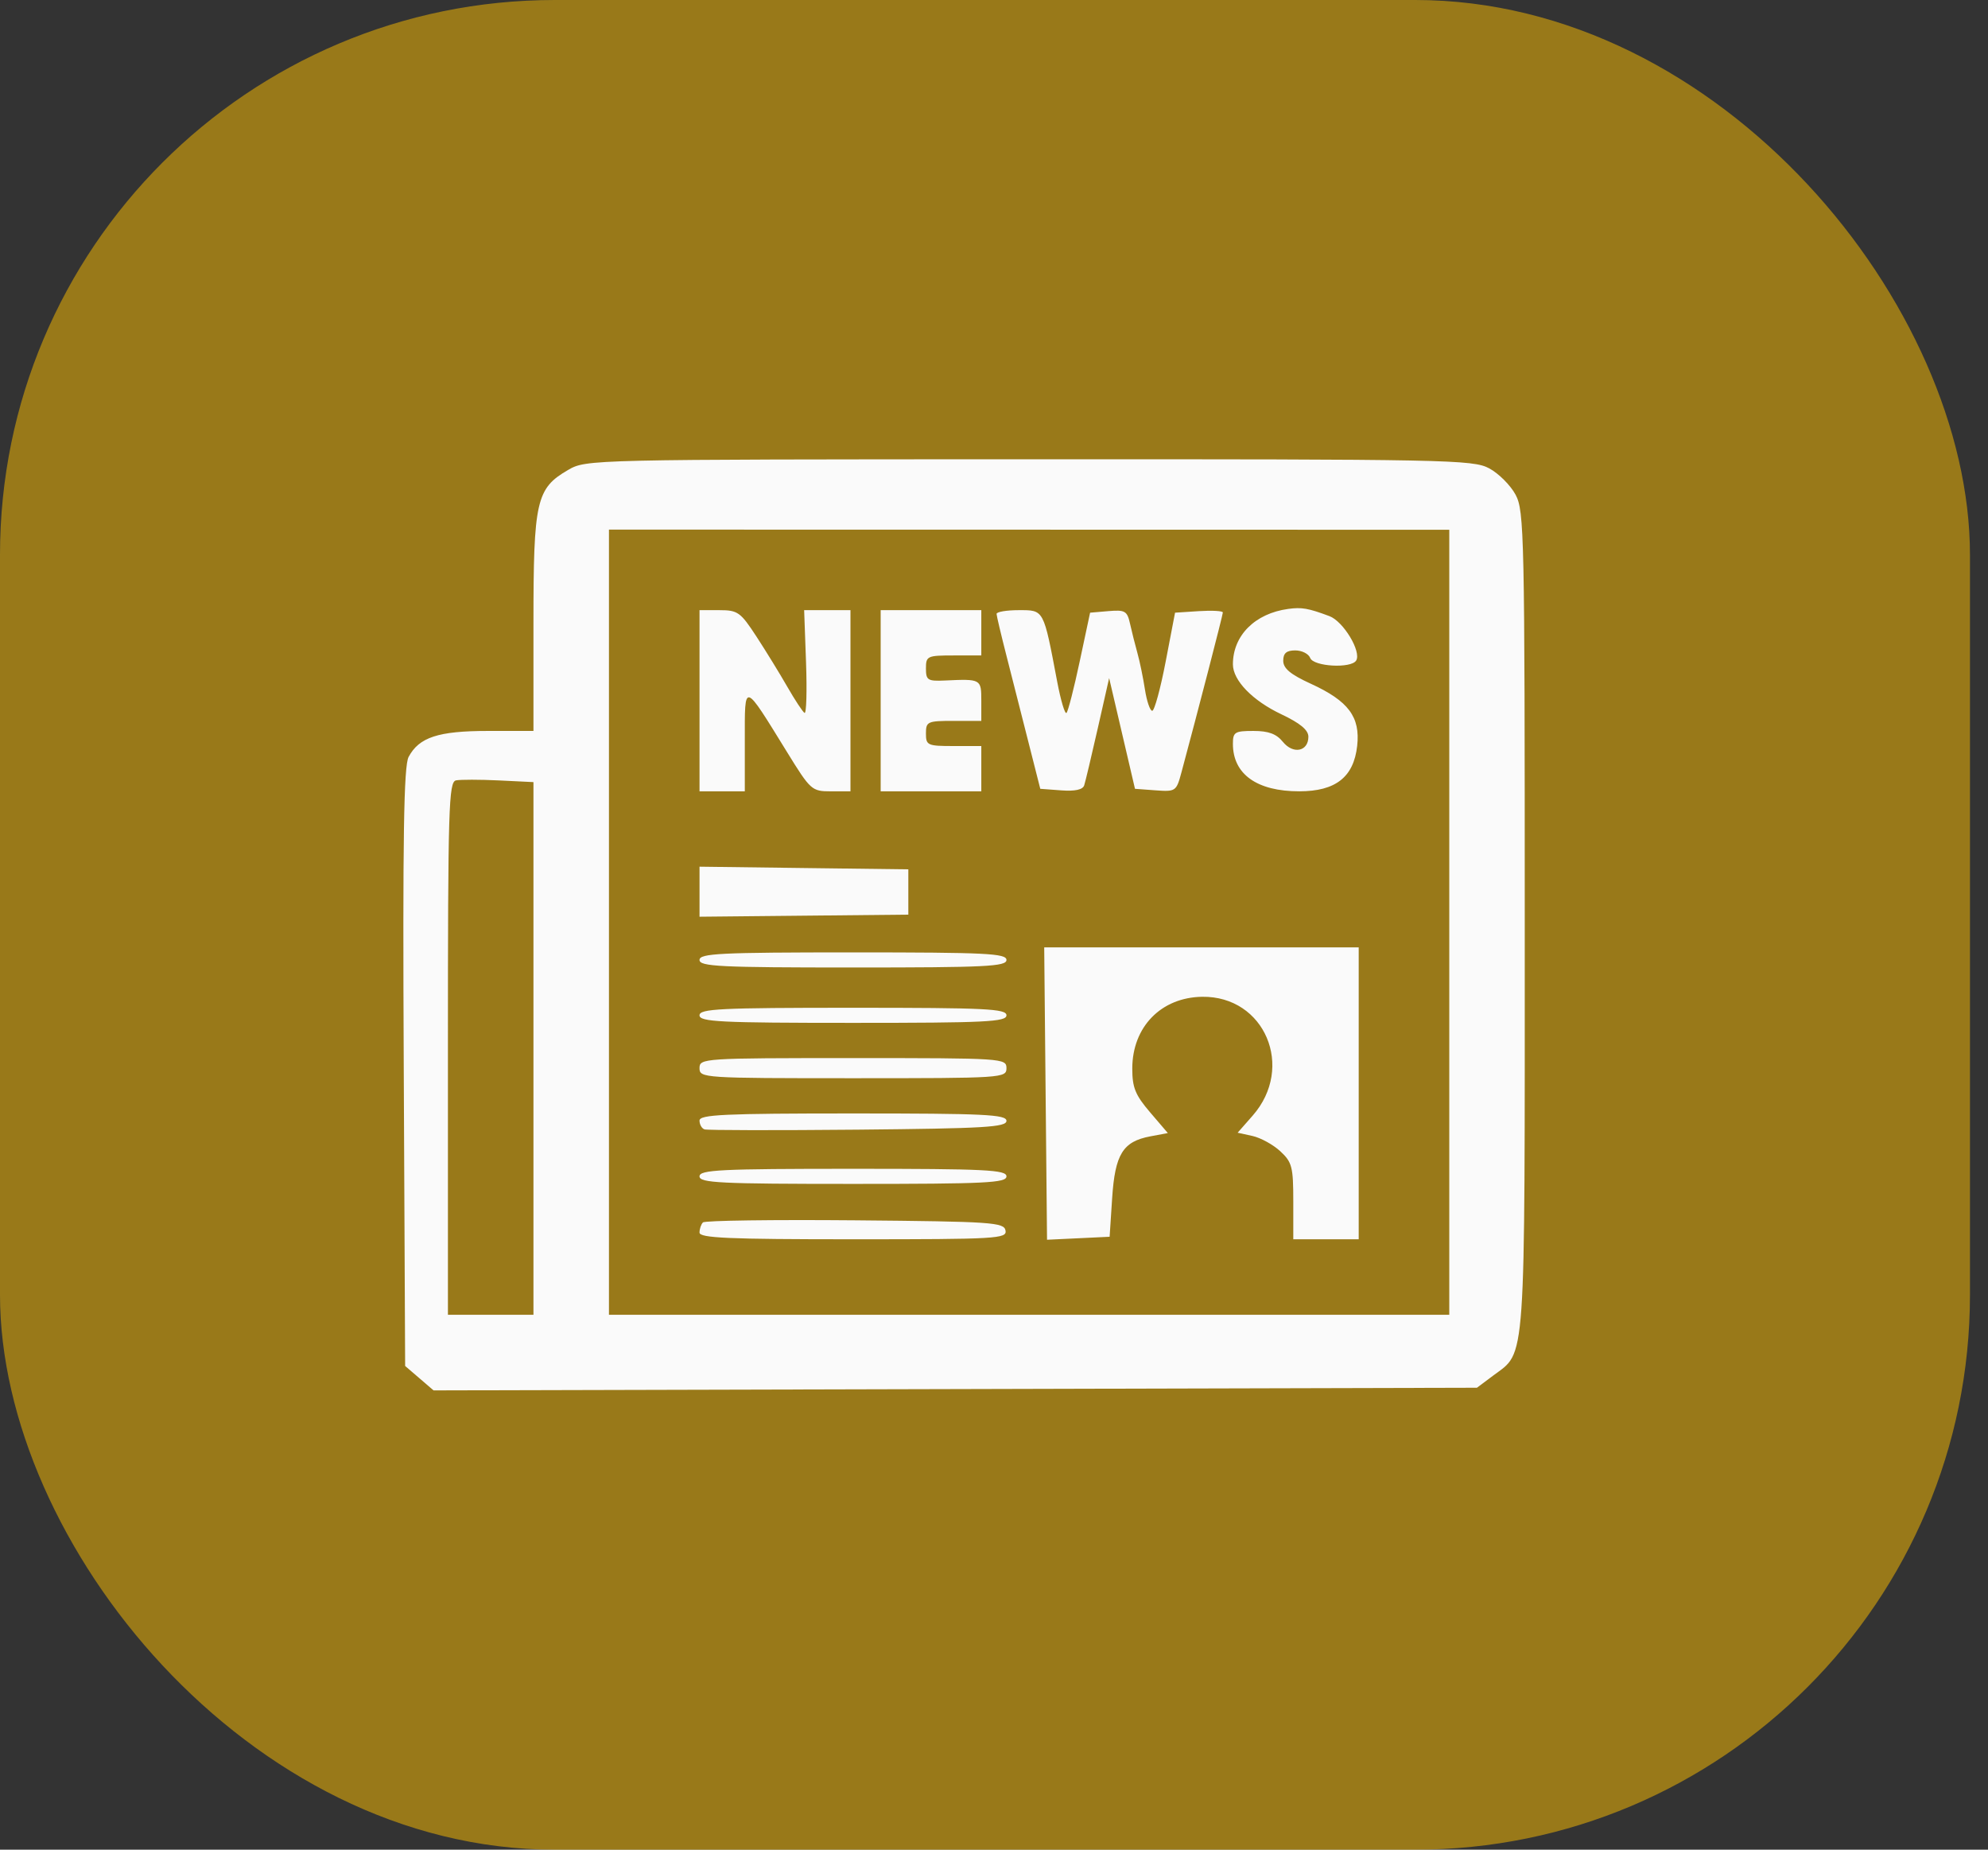 <svg width="86" height="80" viewBox="0 0 86 80" fill="none" xmlns="http://www.w3.org/2000/svg">
<rect x="0" y="0" width="86" height="80" fill="#333333" stroke="none"/>
<rect opacity="0.5" width="85.22" height="80" rx="24" fill="#FFC000"/>
<path fill-rule="evenodd" clip-rule="evenodd" d="M24.574 20.327C23.198 21.125 23.077 21.66 23.077 26.941V31.614H21.107C18.962 31.614 18.129 31.887 17.676 32.738C17.467 33.131 17.419 36.189 17.466 46.163L17.526 59.08L18.141 59.608L18.755 60.136L41.324 60.079L63.892 60.021L64.592 59.497C66.028 58.419 65.96 59.388 65.96 39.85C65.96 23.112 65.939 22.097 65.563 21.396C65.344 20.989 64.831 20.476 64.423 20.257C63.721 19.88 62.668 19.86 44.522 19.864C25.454 19.869 25.359 19.872 24.574 20.327ZM62.695 39.889V56.865H44.519H26.343V39.886V22.906L44.519 22.909L62.695 22.913V39.889ZM55.729 26.336C54.288 26.532 53.335 27.487 53.335 28.733C53.335 29.429 54.183 30.303 55.432 30.894C56.245 31.279 56.6 31.574 56.6 31.864C56.6 32.503 55.942 32.635 55.497 32.086C55.218 31.741 54.876 31.614 54.225 31.614C53.415 31.614 53.335 31.664 53.335 32.173C53.335 33.484 54.375 34.227 56.208 34.225C57.78 34.224 58.56 33.611 58.711 32.26C58.85 31.009 58.336 30.319 56.704 29.572C55.823 29.169 55.512 28.909 55.512 28.578C55.512 28.252 55.652 28.131 56.033 28.131C56.319 28.131 56.61 28.278 56.679 28.458C56.822 28.831 58.449 28.922 58.667 28.569C58.904 28.185 58.114 26.873 57.51 26.648C56.591 26.305 56.311 26.256 55.729 26.336ZM30.261 30.308V34.226H31.24H32.22V32.02C32.22 29.47 32.147 29.449 34.054 32.539C35.064 34.177 35.12 34.226 35.943 34.226H36.791V30.308V26.39H35.789H34.787L34.869 28.657C34.913 29.905 34.884 30.884 34.803 30.834C34.722 30.784 34.389 30.278 34.062 29.709C33.736 29.14 33.134 28.161 32.724 27.532C32.033 26.473 31.916 26.39 31.12 26.39H30.261V30.308ZM38.097 30.308V34.226H40.274H42.451V33.247V32.267H41.254C40.122 32.267 40.056 32.237 40.056 31.723C40.056 31.208 40.122 31.179 41.254 31.179H42.451V30.308C42.451 29.366 42.441 29.36 40.873 29.433C40.131 29.467 40.056 29.419 40.056 28.91C40.056 28.375 40.112 28.349 41.254 28.349H42.451V27.369V26.39H40.274H38.097V30.308ZM43.111 26.553C43.115 26.643 43.306 27.451 43.536 28.349C43.765 29.247 44.188 30.912 44.477 32.049L45.002 34.117L45.905 34.184C46.505 34.229 46.84 34.156 46.902 33.967C46.953 33.81 47.217 32.703 47.488 31.505L47.981 29.328L48.54 31.723L49.099 34.117L49.99 34.183C50.856 34.246 50.888 34.225 51.105 33.421C51.81 30.804 52.9 26.596 52.9 26.49C52.9 26.422 52.434 26.396 51.866 26.432L50.832 26.499L50.425 28.621C50.201 29.788 49.94 30.743 49.845 30.743C49.75 30.743 49.608 30.327 49.529 29.818C49.451 29.309 49.304 28.599 49.203 28.24C49.103 27.881 48.959 27.312 48.885 26.976C48.762 26.424 48.67 26.371 47.953 26.431L47.157 26.499L46.708 28.605C46.462 29.764 46.205 30.767 46.136 30.834C46.068 30.9 45.888 30.295 45.735 29.489C45.136 26.328 45.17 26.39 44.075 26.39C43.541 26.39 43.107 26.463 43.111 26.553ZM23.077 45.346V56.865H21.227H19.377V45.344C19.377 34.924 19.41 33.816 19.727 33.752C19.92 33.714 20.753 33.715 21.578 33.754L23.077 33.827V45.346ZM30.261 38.567V39.649L34.778 39.604L39.294 39.559V38.58V37.6L34.778 37.543L30.261 37.485V38.567ZM45.233 47.297L45.294 53.62L46.648 53.556L48.002 53.491L48.111 51.826C48.235 49.92 48.574 49.371 49.765 49.148L50.52 49.006L49.751 48.107C49.113 47.362 48.981 47.039 48.982 46.214C48.984 44.414 50.23 43.137 52.007 43.112C54.713 43.075 56.024 46.163 54.189 48.253L53.54 48.991L54.182 49.132C54.535 49.21 55.077 49.507 55.386 49.794C55.894 50.264 55.947 50.471 55.947 51.957V53.6H57.362H58.777V47.287V40.974L51.974 40.974H45.172L45.233 47.297ZM30.261 41.519C30.261 41.802 31.144 41.845 36.9 41.845C42.656 41.845 43.539 41.802 43.539 41.519C43.539 41.235 42.656 41.192 36.9 41.192C31.144 41.192 30.261 41.235 30.261 41.519ZM30.261 43.913C30.261 44.196 31.144 44.24 36.9 44.24C42.656 44.24 43.539 44.196 43.539 43.913C43.539 43.63 42.656 43.587 36.9 43.587C31.144 43.587 30.261 43.63 30.261 43.913ZM30.261 46.199C30.261 46.624 30.406 46.634 36.9 46.634C43.394 46.634 43.539 46.624 43.539 46.199C43.539 45.773 43.394 45.763 36.9 45.763C30.406 45.763 30.261 45.773 30.261 46.199ZM30.261 48.466C30.261 48.636 30.358 48.807 30.477 48.847C30.596 48.887 33.584 48.892 37.116 48.859C42.596 48.807 43.539 48.751 43.539 48.478C43.539 48.203 42.598 48.158 36.9 48.158C31.317 48.158 30.261 48.207 30.261 48.466ZM30.261 50.879C30.261 51.162 31.144 51.205 36.9 51.205C42.656 51.205 43.539 51.162 43.539 50.879C43.539 50.596 42.656 50.552 36.9 50.552C31.144 50.552 30.261 50.596 30.261 50.879ZM30.409 52.871C30.328 52.953 30.261 53.15 30.261 53.31C30.261 53.545 31.515 53.6 36.916 53.6C43.137 53.6 43.566 53.575 43.498 53.219C43.431 52.868 42.919 52.833 36.991 52.78C33.452 52.749 30.491 52.789 30.409 52.871Z" fill="#FAFAFA"/>
</svg>
